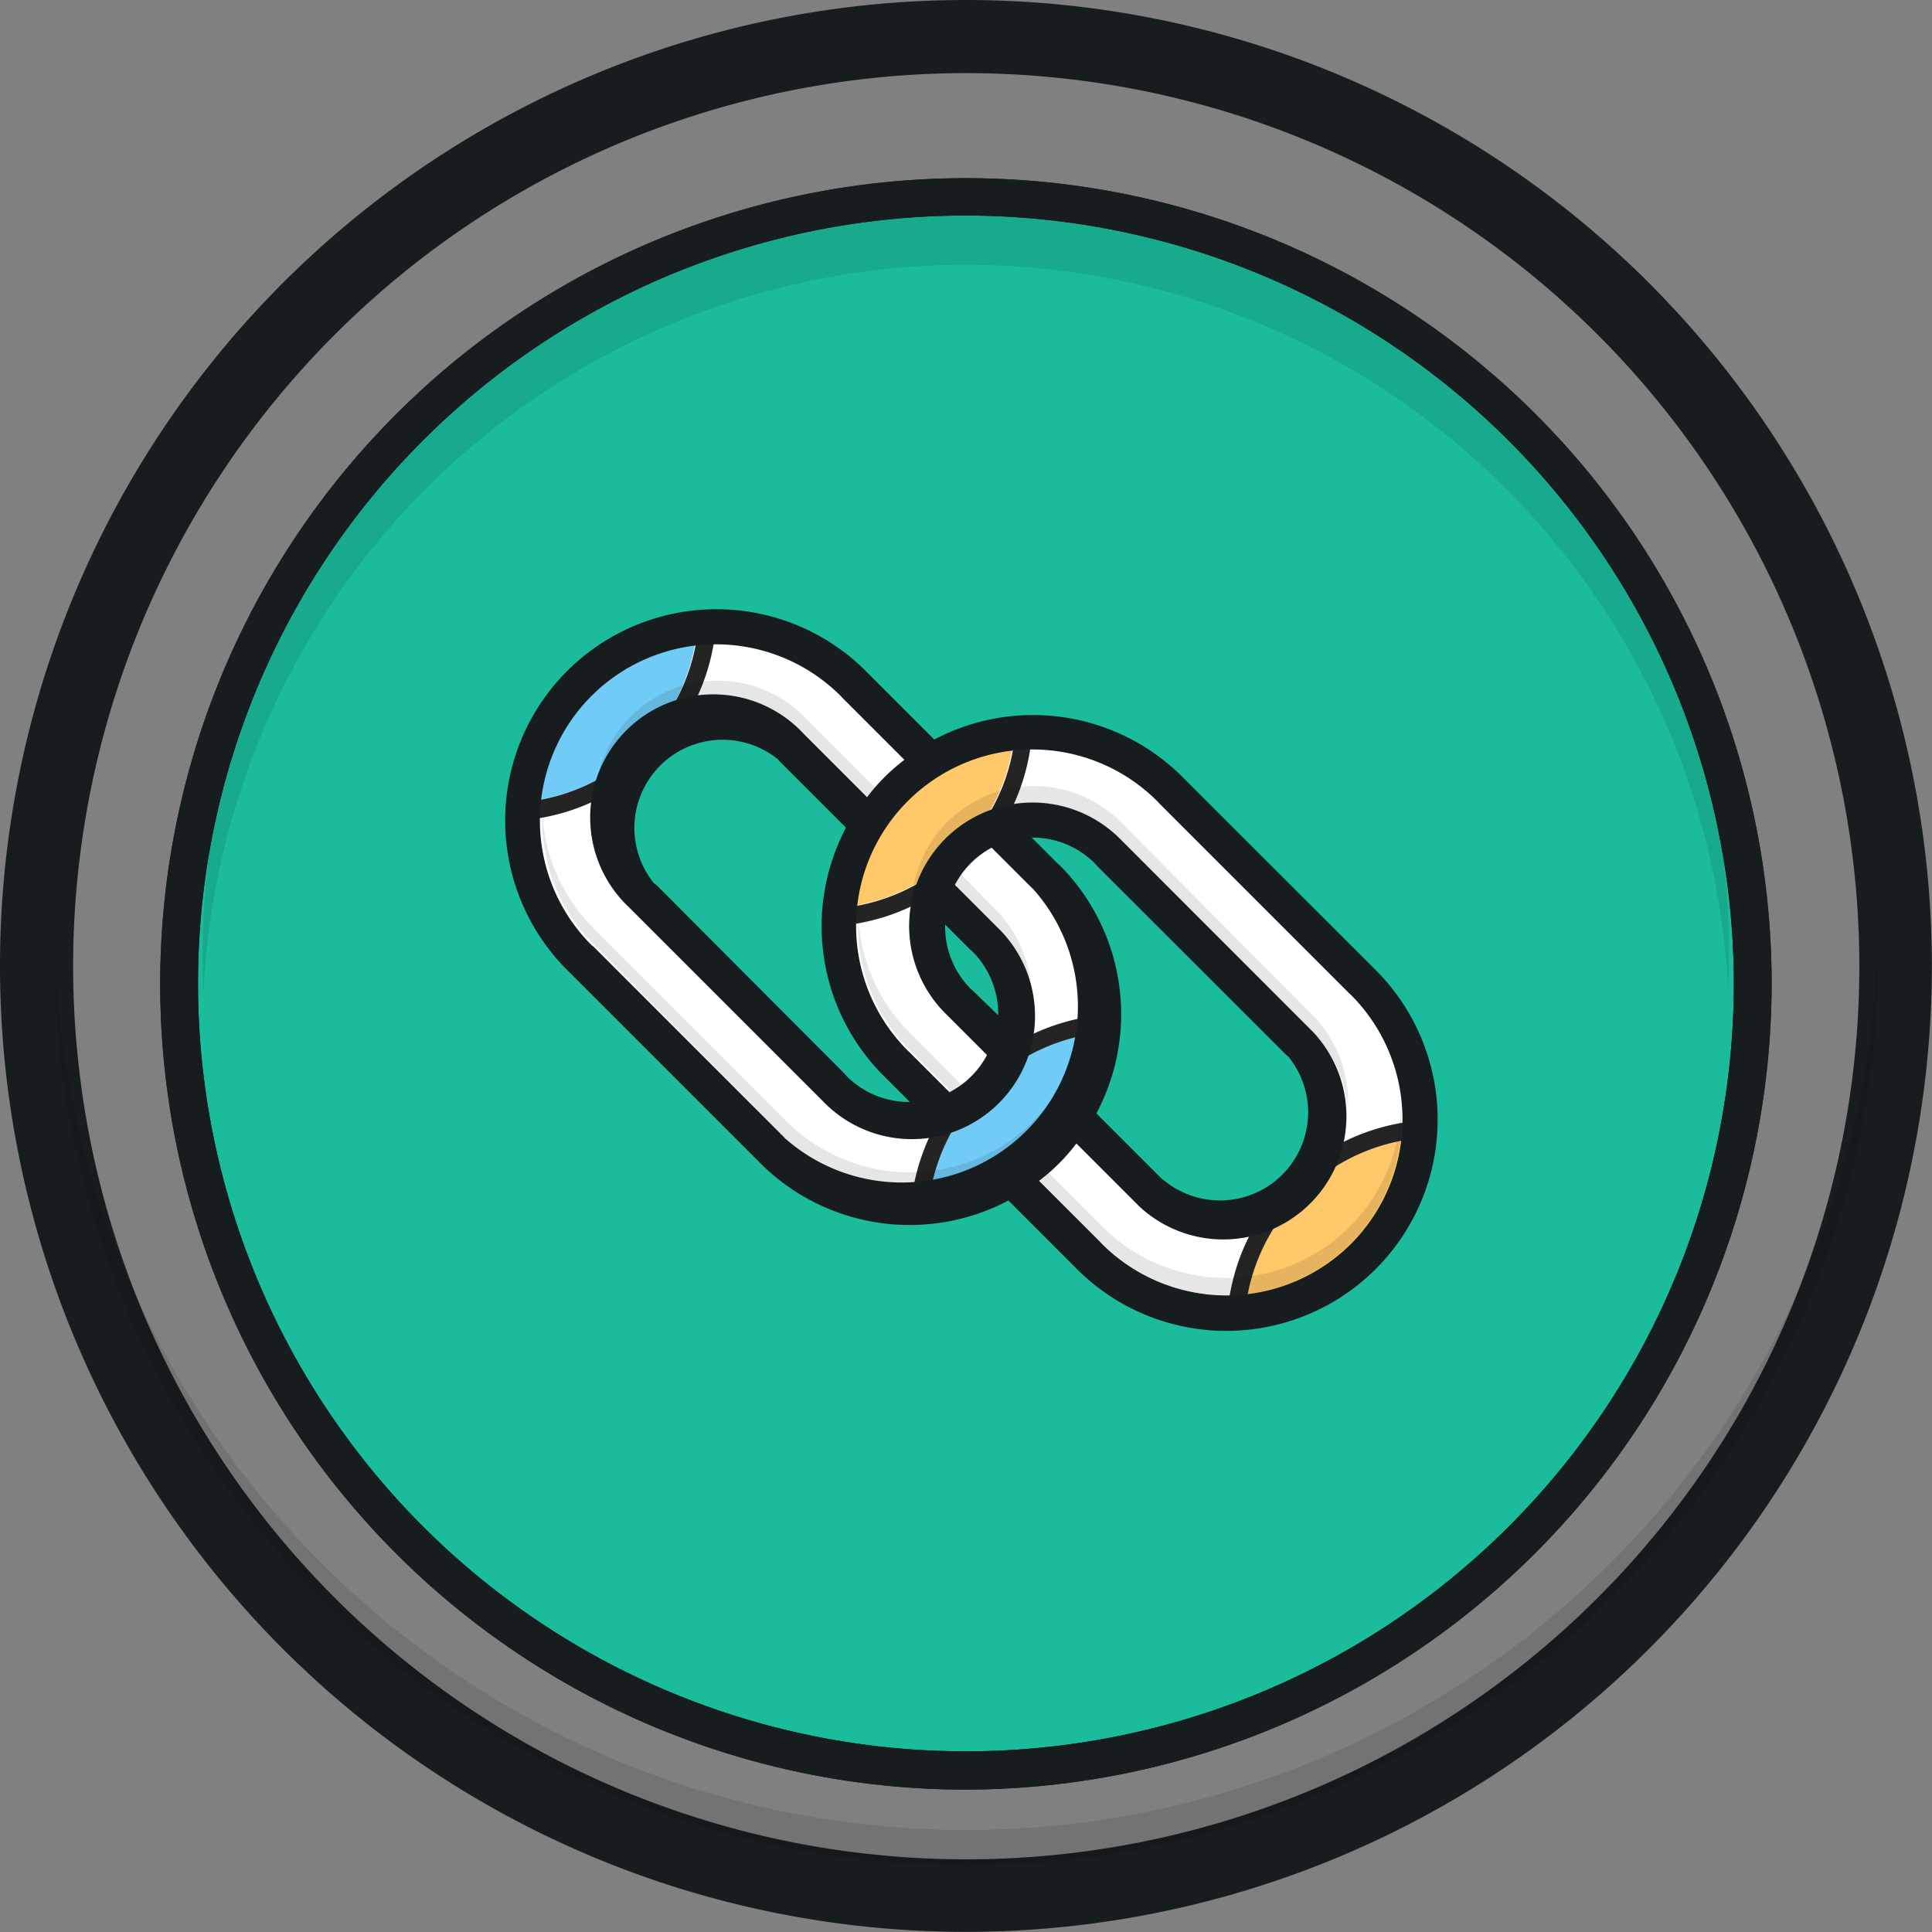 <svg xmlns="http://www.w3.org/2000/svg" viewBox="0 0 124.69 124.69"><rect x="0" y="0" width="124.69" height="124.69" fill="#808080" stroke="none"/><defs><style>.cls-1{fill:#1abc9c;}.cls-2{fill:#171c1f;}.cls-3{opacity:0.1;}.cls-4{fill:#fff;}.cls-5{fill:#70cbf6;}.cls-6{fill:#ffc868;}.cls-7{fill:#242424;}</style></defs><title>link</title><g id="Camada_2" data-name="Camada 2"><g id="Camada_1-2" data-name="Camada 1"><g id="Yellow"><circle class="cls-1" cx="62.34" cy="63.15" r="50.21"/></g><g id="Outline"><path class="cls-2" d="M62.34,0a62.34,62.34,0,1,0,62.34,62.34A62.34,62.34,0,0,0,62.34,0Zm0,120A57.64,57.64,0,1,1,120,62.34,57.64,57.64,0,0,1,62.34,120Z"/></g><g id="Shadows" class="cls-3"><path d="M62.34,17.09a49.26,49.26,0,0,1,49.2,46.86c0-.8.06-1.6.06-2.4a49.26,49.26,0,0,0-98.52,0c0,.81,0,1.61.06,2.4A49.26,49.26,0,0,1,62.34,17.09Zm58.84,43.25a58.85,58.85,0,0,1-117.68,0c0,.4,0,.8,0,1.2a58.87,58.87,0,1,0,117.74,0C121.21,61.13,121.19,60.74,121.18,60.34Z"/></g><path class="cls-2" d="M62.34,115.5a52,52,0,1,1,52-52A52.1,52.1,0,0,1,62.34,115.5Zm0-101.59A49.56,49.56,0,1,0,111.9,63.47,49.61,49.61,0,0,0,62.34,13.91Z"/><path class="cls-2" d="M62.34,115.5a52,52,0,1,1,52-52A52.1,52.1,0,0,1,62.34,115.5Zm0-101.59A49.56,49.56,0,1,0,111.9,63.47,49.61,49.61,0,0,0,62.34,13.91Z"/><g id="Fill"><path class="cls-4" d="M88,63.42,75.5,50.93A12.49,12.49,0,0,0,60.1,49.15l-5-5A12.49,12.49,0,0,0,37.39,61.78L49.89,74.28a12.49,12.49,0,0,0,15.41,1.78l5,5A12.49,12.49,0,0,0,88,63.42ZM53.88,70.25l-.05-.06L41.41,57.77h0A6.81,6.81,0,1,1,51,48.13l0,0,5,5A12.49,12.49,0,0,0,57.84,68.6l3.22,3.22A6.81,6.81,0,0,1,53.88,70.25Zm11.2-2.43-3.24-3.24h0a6.8,6.8,0,0,1-1.56-7.19l3.17,3.17.06.05A6.81,6.81,0,0,1,65.09,67.82ZM84,77.06a6.82,6.82,0,0,1-9.64,0L74.27,77l-5-5a12.49,12.49,0,0,0-1.76-15.44l-3.23-3.23a6.8,6.8,0,0,1,7.17,1.57l0,0L83.91,67.37l.06.05A6.82,6.82,0,0,1,84,77.06Z"/></g><g id="Blue"><path class="cls-5" d="M33.79,51.76a12.44,12.44,0,0,0,7.43-3.4l.2-.22.21-.19A12.44,12.44,0,0,0,45,40.52,12.49,12.49,0,0,0,33.79,51.76ZM63.73,70l-.2.22-.21.19a12.44,12.44,0,0,0-3.4,7.42A12.49,12.49,0,0,0,71.15,66.64,12.44,12.44,0,0,0,63.73,70Z"/></g><g id="Green"><path class="cls-6" d="M54.23,58.57a12.44,12.44,0,0,0,7.43-3.4l.2-.22.21-.19a12.44,12.44,0,0,0,3.4-7.42A12.49,12.49,0,0,0,54.23,58.57ZM84.17,76.86l-.2.22-.21.19a12.44,12.44,0,0,0-3.4,7.42A12.49,12.49,0,0,0,91.6,73.45,12.44,12.44,0,0,0,84.17,76.86Z"/></g><g id="Inner_Lines" data-name="Inner Lines"><path class="cls-7" d="M41.63,47.94a6.77,6.77,0,0,1,2.57-1.49,13.52,13.52,0,0,0,2-6c-.38,0-.76,0-1.14.05A12.44,12.44,0,0,1,41.63,47.94Zm-7.89,5a13.52,13.52,0,0,0,6-2,6.77,6.77,0,0,1,1.48-2.57,12.44,12.44,0,0,1-7.43,3.4C33.76,52.13,33.74,52.51,33.74,52.89Zm27.92,2.27a12.44,12.44,0,0,1-7.43,3.4c0,.38-.05.76-.05,1.14a13.52,13.52,0,0,0,6-2A6.77,6.77,0,0,1,61.66,55.16Zm5-7.89c-.38,0-.76,0-1.14.05a12.44,12.44,0,0,1-3.4,7.42,6.77,6.77,0,0,1,2.57-1.49A13.52,13.52,0,0,0,66.61,47.28ZM79.22,84.75c.38,0,.76,0,1.14-.05a12.44,12.44,0,0,1,3.4-7.42,6.77,6.77,0,0,1-2.57,1.49A13.52,13.52,0,0,0,79.22,84.75Zm6.43-10.46a6.77,6.77,0,0,1-1.48,2.57,12.44,12.44,0,0,1,7.43-3.4c0-.38.05-.76.05-1.14A13.53,13.53,0,0,0,85.65,74.29ZM58.78,77.93c.38,0,.76,0,1.14-.05a12.44,12.44,0,0,1,3.4-7.42,6.77,6.77,0,0,1-2.57,1.49A13.52,13.52,0,0,0,58.78,77.93Zm5-7.89a12.44,12.44,0,0,1,7.43-3.4c0-.38.05-.76.05-1.14a13.52,13.52,0,0,0-6,2A6.77,6.77,0,0,1,63.73,70Z"/></g><g id="Shadows-2" data-name="Shadows" class="cls-3"><path d="M60.92,55.31l-.47.67,3.74,3.76.08.08a7.9,7.9,0,0,1,2.29,5.06c0-.19,0-.38,0-.57a7.92,7.92,0,0,0-2.32-5.62l-.08-.08Zm.18-1.17a7.89,7.89,0,0,1,11.19,0l0,0,0,0,12.3,12.35.08.08A7.9,7.9,0,0,1,87,71.68c0-.19,0-.38,0-.57a7.92,7.92,0,0,0-2.32-5.62l-.08-.08L72.34,53.06l0,0,0,0a7.91,7.91,0,0,0-13.51,5.62c0,.21,0,.42,0,.62A7.89,7.89,0,0,1,61.1,54.14Zm-5.72,5.62a11.31,11.31,0,0,0,3.31,8l3.87,3.89.59-.54-4.46-4.48a11.29,11.29,0,0,1-3.29-7.46C55.4,59.39,55.38,59.57,55.38,59.76ZM70,65.44c0-.19,0-.38,0-.57a11.29,11.29,0,0,1-19.28,7.46L38.25,59.85A11.29,11.29,0,0,1,35,52.38c0,.19,0,.38,0,.57a11.31,11.31,0,0,0,3.31,8L50.69,73.47a11.31,11.31,0,0,0,19.31-8Zm20.41,6.25a11.29,11.29,0,0,1-19.28,7.46l-4.77-4.79-.59.54,5.36,5.38a11.31,11.31,0,0,0,19.31-8C90.44,72.07,90.42,71.88,90.41,71.69ZM40.66,47.33a7.89,7.89,0,0,1,11.19,0l0,0,0,0,5.3,5.32.47-.67L51.9,46.25l0,0,0,0a7.91,7.91,0,0,0-13.51,5.62c0,.21,0,.42,0,.62A7.89,7.89,0,0,1,40.66,47.33Z"/></g><g id="Outline-2" data-name="Outline"><path class="cls-2" d="M88.8,62.62,76.3,50.13a13.63,13.63,0,0,0-16-2.4l-4.41-4.41A13.63,13.63,0,0,0,36.59,62.59L49.08,75.08a13.63,13.63,0,0,0,16,2.4l4.41,4.41A13.63,13.63,0,0,0,88.8,62.62ZM50.67,73.47l-.12-.13L38.31,61.1,38.18,61A11.37,11.37,0,0,1,54.25,44.91l.12.13,4,4a12.39,12.39,0,0,0-2.41,2.41l-4.07-4.07A7.95,7.95,0,1,0,40.61,58.57L53.1,71.06A7.95,7.95,0,1,0,64.34,59.82l-2.71-2.71A5.7,5.7,0,0,1,64,54.71l2.57,2.57.13.12A11.37,11.37,0,0,1,50.67,73.47ZM57,69.4l1.72,1.72a5.67,5.67,0,0,1-4.07-1.66l-.15-.17L42.37,57.12,42.2,57a5.69,5.69,0,0,1,8-8l.15.17,4.25,4.25A13.63,13.63,0,0,0,57,69.4Zm5.78-5.47-.17-.15A5.67,5.67,0,0,1,61,59.67l1.59,1.59.17.15a5.67,5.67,0,0,1,1.66,4.11Zm5.55-8.13-1.74-1.74a5.67,5.67,0,0,1,4.07,1.66l.15.17L83,68.07l.17.15a5.69,5.69,0,0,1-8,8L75,76.1l-4.24-4.24A13.63,13.63,0,0,0,68.36,55.81ZM87.19,80.28a11.37,11.37,0,0,1-16.07,0L71,80.15l-3.94-3.94a12.39,12.39,0,0,0,2.41-2.41l4.07,4.07A7.95,7.95,0,0,0,84.78,66.64L72.29,54.14A7.95,7.95,0,0,0,61,65.39l2.7,2.7a5.71,5.71,0,0,1-2.42,2.4l-2.58-2.58-.13-.12A11.37,11.37,0,0,1,74.7,51.72l.12.13L87.06,64.09l.13.12A11.37,11.37,0,0,1,87.19,80.28Z"/></g></g></g></svg>